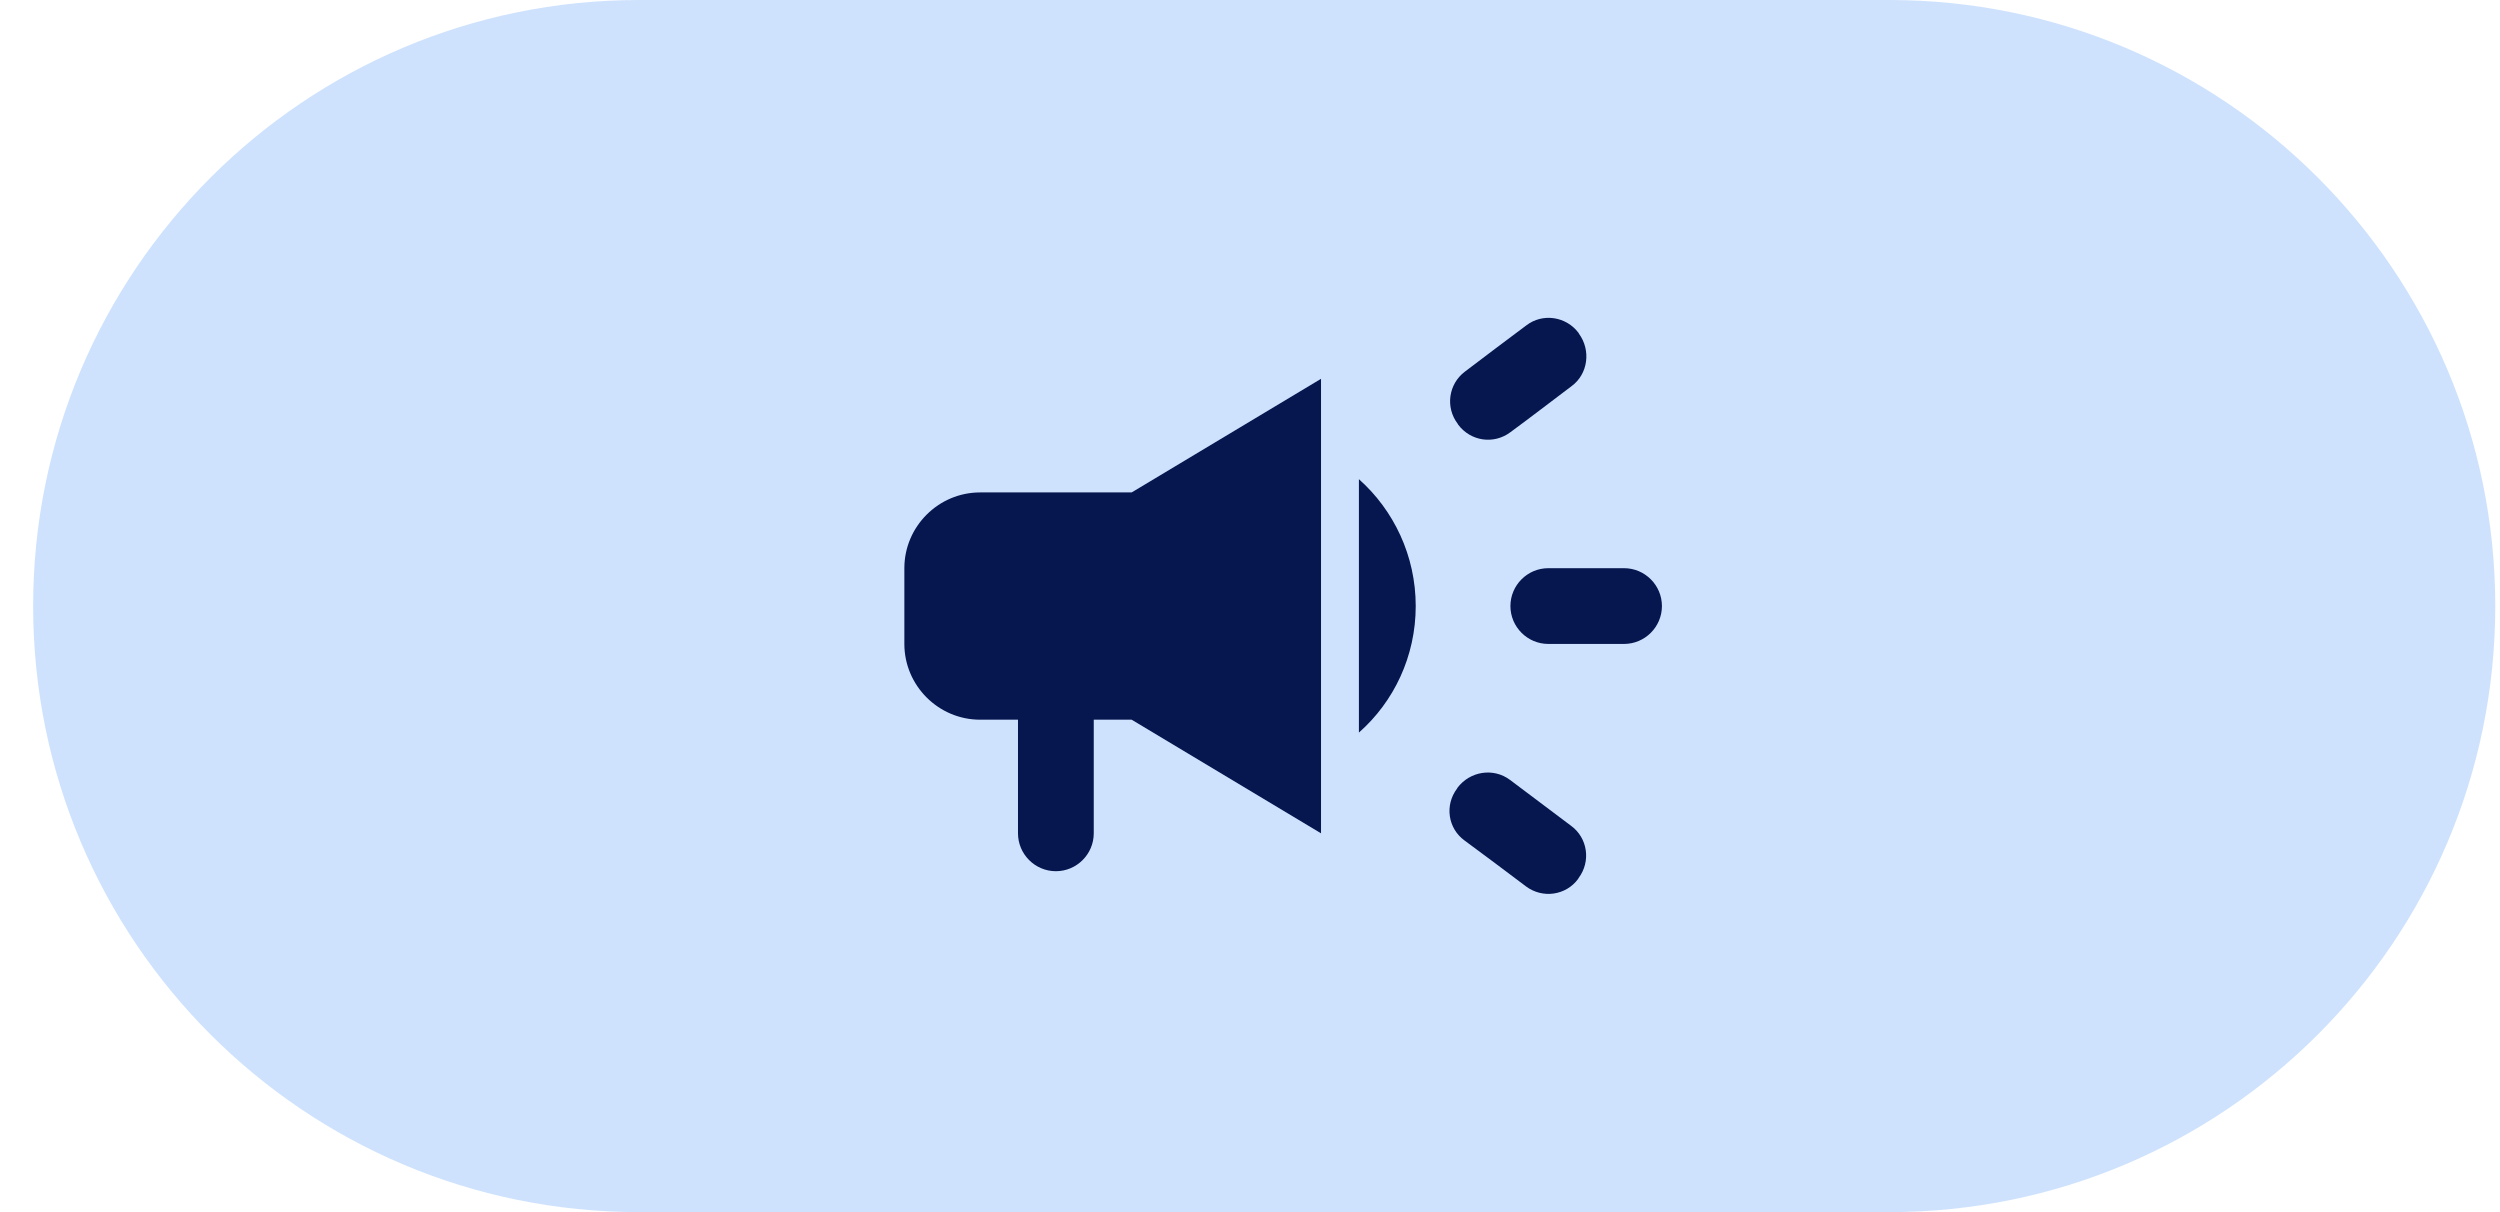<svg width="66" height="32" viewBox="0 0 66 32" fill="none" xmlns="http://www.w3.org/2000/svg">
<path d="M0.875 16C0.875 7.163 8.038 0 16.875 0H49.875C58.712 0 65.875 7.163 65.875 16C65.875 24.837 58.712 32 49.875 32H16.875C8.038 32 0.875 24.837 0.875 16Z" fill="#CEE2FD"/>
<g clip-path="url(#clip0_703_1652)">
<path d="M39.875 16C39.875 16.55 40.325 17 40.875 17H42.875C43.425 17 43.875 16.55 43.875 16C43.875 15.45 43.425 15 42.875 15H40.875C40.325 15 39.875 15.45 39.875 16Z" fill="#06164F"/>
<path d="M38.465 20.82C38.135 21.26 38.225 21.87 38.665 22.19C39.195 22.58 39.755 23 40.285 23.4C40.725 23.73 41.345 23.64 41.665 23.2C41.665 23.19 41.675 23.19 41.675 23.18C42.005 22.74 41.915 22.12 41.475 21.8C40.945 21.4 40.385 20.98 39.865 20.59C39.425 20.26 38.805 20.36 38.475 20.8C38.475 20.81 38.465 20.82 38.465 20.82Z" fill="#06164F"/>
<path d="M41.685 8.81C41.685 8.8 41.675 8.8 41.675 8.79C41.345 8.35 40.725 8.26 40.295 8.59C39.765 8.99 39.195 9.41 38.675 9.81C38.235 10.14 38.155 10.76 38.485 11.19C38.485 11.2 38.495 11.2 38.495 11.21C38.825 11.65 39.435 11.74 39.875 11.41C40.405 11.02 40.965 10.59 41.495 10.19C41.925 9.87 42.005 9.25 41.685 8.81Z" fill="#06164F"/>
<path d="M29.875 13H25.875C24.775 13 23.875 13.9 23.875 15V17C23.875 18.1 24.775 19 25.875 19H26.875V22C26.875 22.55 27.325 23 27.875 23C28.425 23 28.875 22.55 28.875 22V19H29.875L34.875 22V10L29.875 13Z" fill="#06164F"/>
<path d="M37.375 16C37.375 14.67 36.795 13.47 35.875 12.65V19.34C36.795 18.53 37.375 17.33 37.375 16Z" fill="#06164F"/>
</g>
<defs>
<clipPath id="clip0_703_1652">
<rect width="24" height="24" fill="white" transform="translate(21.875 4)"/>
</clipPath>
</defs>
</svg>
